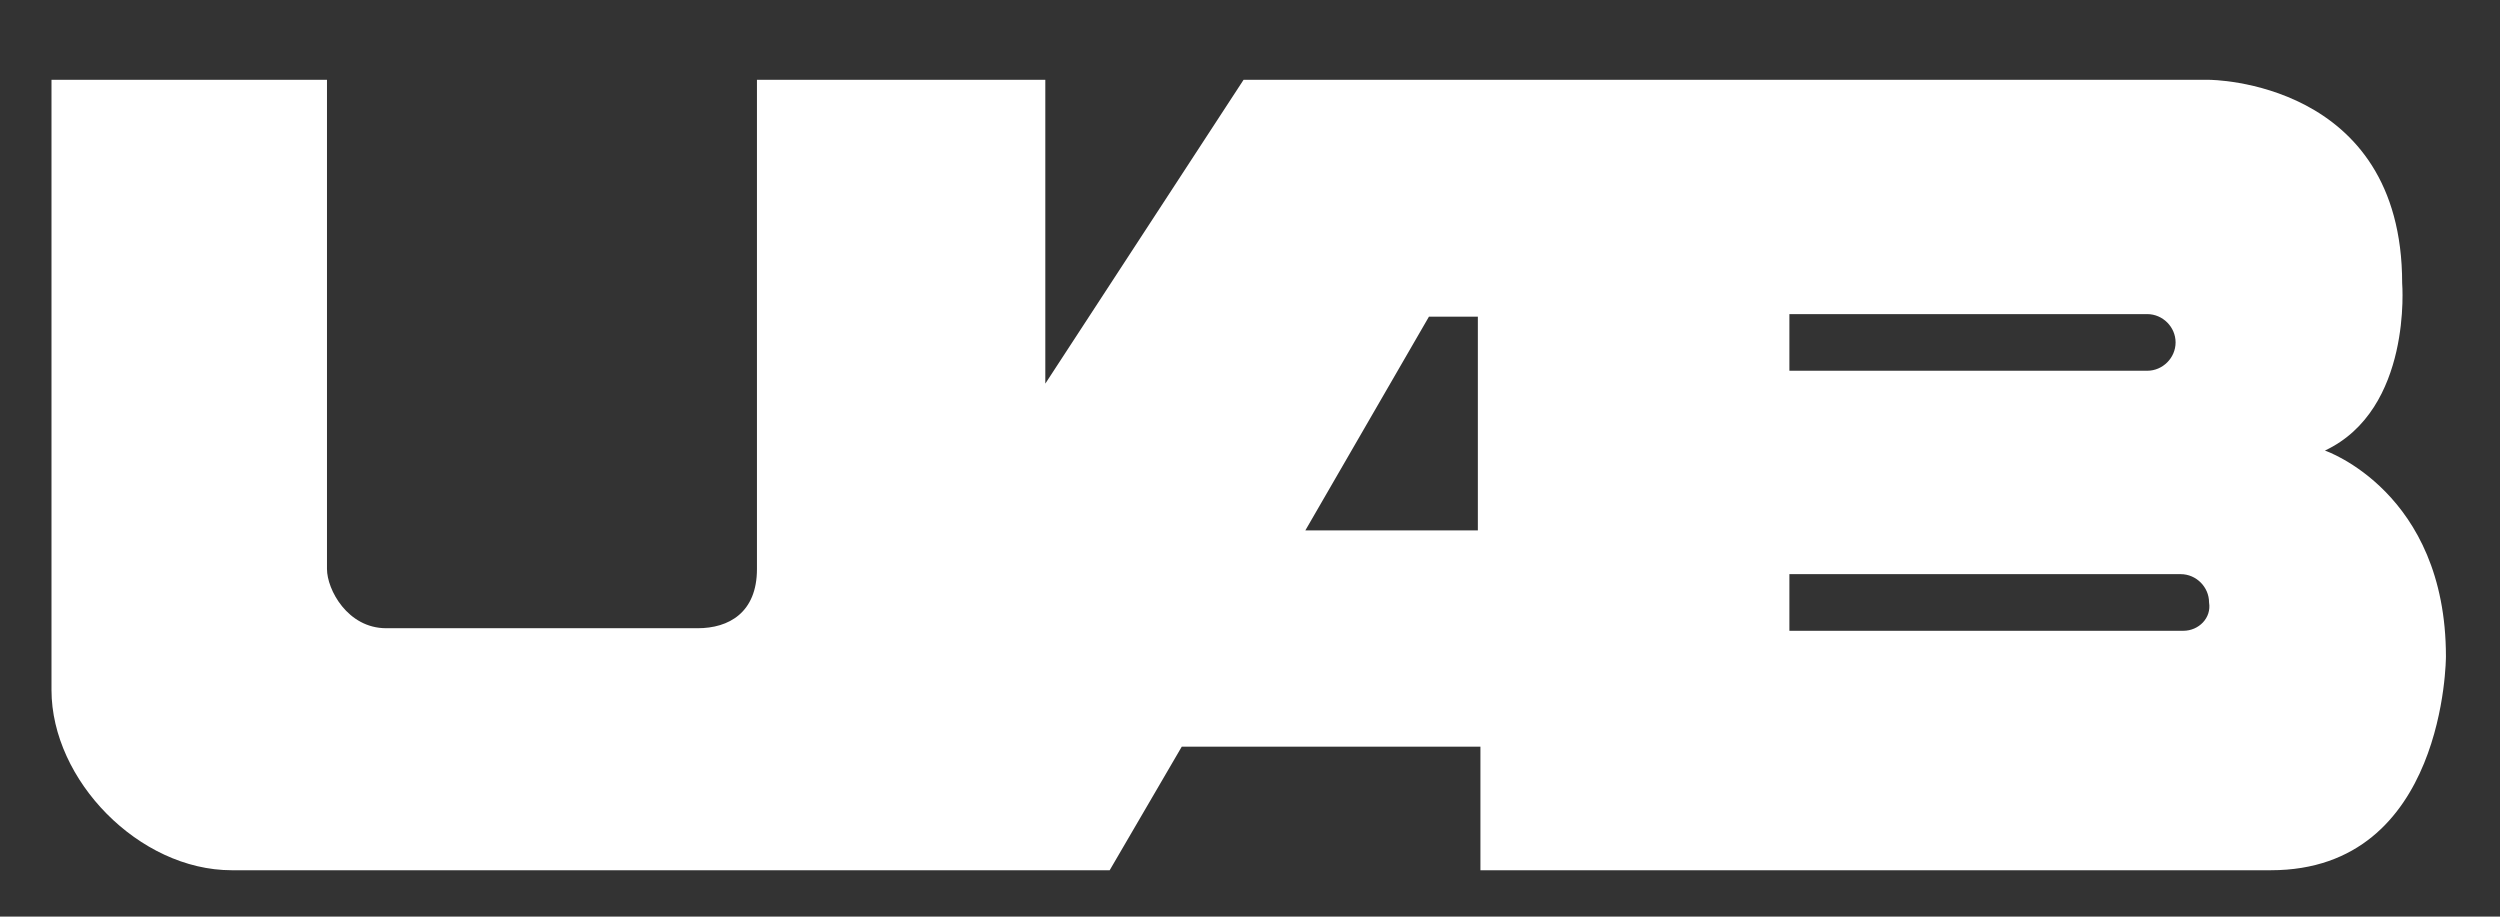 <svg xmlns="http://www.w3.org/2000/svg" xml:space="preserve" style="enable-background:new 0 0 97.1 35.6" viewBox="0 0 97.1 35.6"><rect x="0" y="0" width="97.1" height="35.6" fill="#333333" stroke="none"/><path d="M95 25.5c0-6.4-4.7-8-4.7-8 3.4-1.6 3-6.5 3-6.5 0-7.9-7.5-7.9-7.5-7.9H48.3l-7.7 11.8V3.1H29.4v19c0 1.7-1.1 2.3-2.3 2.3H15c-1.5 0-2.3-1.5-2.3-2.3v-19H2v23.7c0 3.5 3.4 7 7 7h34.1l2.8-4.8h11.6v4.8h30.7c6.8 0 6.8-8.3 6.8-8.3zM69.5 12.2h13.9c.6 0 1.1.5 1.1 1.1 0 .6-.5 1.1-1.1 1.1H69.5v-2.2zm-12.1 8.4h-6.7l4.8-8.3h1.9v8.3zm27.4 3.9H69.5v-2.2h15.2c.6 0 1.1.5 1.1 1.1.1.6-.4 1.1-1 1.1z" style="fill:#fff"/></svg>